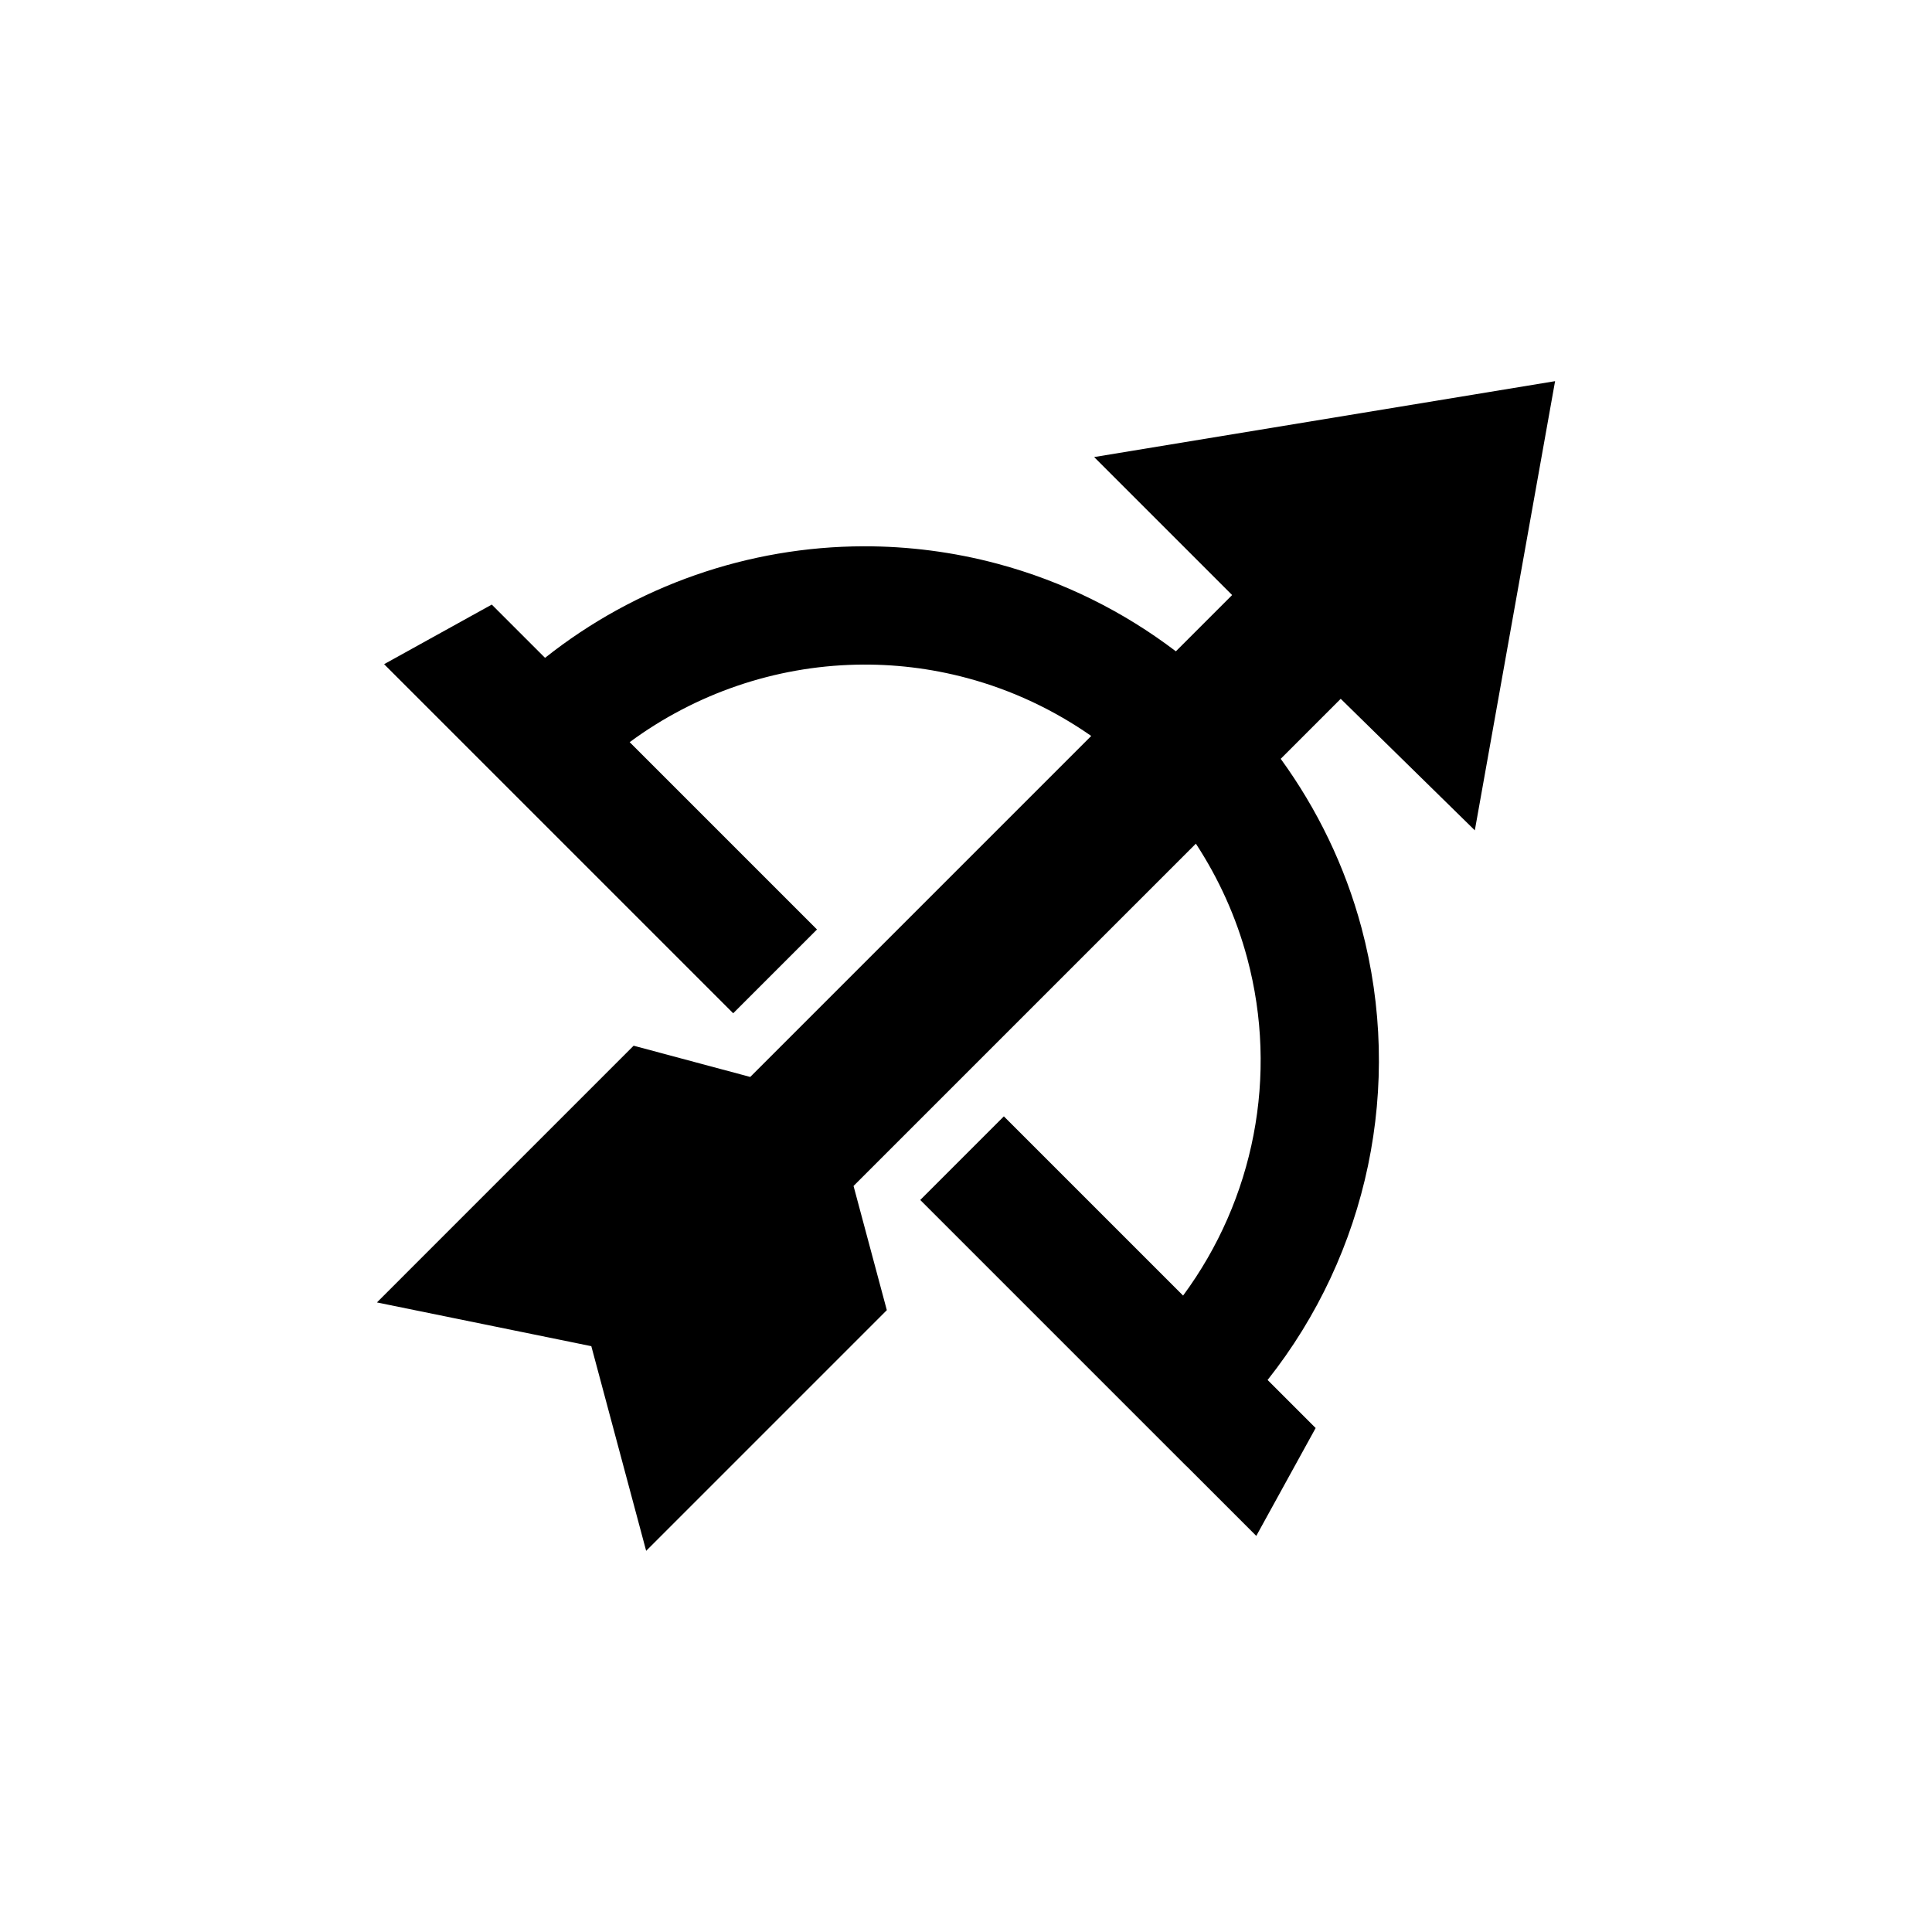 <?xml version="1.0" encoding="UTF-8" standalone="no"?>
<!-- Created with Inkscape (http://www.inkscape.org/) -->

<svg
   width="300mm"
   height="300mm"
   viewBox="0 0 300 300"
   version="1.1"
   id="svg1"
   inkscape:version="1.3.2 (091e20e, 2023-11-25, custom)"
   sodipodi:docname="ranged.svg"
   xml:space="preserve"
   xmlns:inkscape="http://www.inkscape.org/namespaces/inkscape"
   xmlns:sodipodi="http://sodipodi.sourceforge.net/DTD/sodipodi-0.dtd"
   xmlns="http://www.w3.org/2000/svg"
   xmlns:svg="http://www.w3.org/2000/svg"><sodipodi:namedview
     id="namedview1"
     pagecolor="#696969"
     bordercolor="#000000"
     borderopacity="0.25"
     inkscape:showpageshadow="2"
     inkscape:pageopacity="0.0"
     inkscape:pagecheckerboard="0"
     inkscape:deskcolor="#d1d1d1"
     inkscape:document-units="mm"
     inkscape:zoom="0.5"
     inkscape:cx="591"
     inkscape:cy="697"
     inkscape:window-width="1920"
     inkscape:window-height="991"
     inkscape:window-x="-9"
     inkscape:window-y="-9"
     inkscape:window-maximized="1"
     inkscape:current-layer="layer1" /><defs
     id="defs1" /><g
     inkscape:label="Warstwa 1"
     inkscape:groupmode="layer"
     id="layer1"><path
       id="path11"
       style="color:#000000;fill:#000000;stroke-width:0.918;stroke-linecap:square;-inkscape-stroke:none;paint-order:markers stroke fill"
       inkscape:label="path11"
       d="m 241.473,59.187 -71.575,11.784 21.427,21.427 -8.737,8.737 C 174.457,94.95 165.104,90.277 154.923,87.549 148.035,85.703 141.03,84.812 134.081,84.828 116.236,84.871 98.781,90.928 84.632,102.151 l -8.271,-8.271 -16.717,9.253 20.526,20.525 33.682,33.682 13.011,-13.011 -29.087,-29.087 c 10.261,-7.571 22.556,-11.748 35.166,-12.031 5.732,-0.129 11.529,0.548 17.229,2.075 7.014,1.879 13.502,4.965 19.273,8.992 l -52.949,52.949 -18.105,-4.851 -39.862,39.864 33.291,6.793 8.515,31.779 37.371,-37.373 -5.167,-19.282 53.156,-53.155 c 3.53,5.39 6.254,11.366 7.972,17.779 4.888,18.241 1.057,37.471 -9.956,52.395 l -27.83,-27.83 -12.985,12.985 41.343,41.343 0.009,-0.009 10.828,10.828 9.219,-16.751 -7.462,-7.462 c 15.57,-19.655 21.152,-45.693 14.571,-70.252 -2.568,-9.583 -6.882,-18.414 -12.534,-26.201 l 9.317,-9.317 20.824,20.424 z" /></g></svg>
